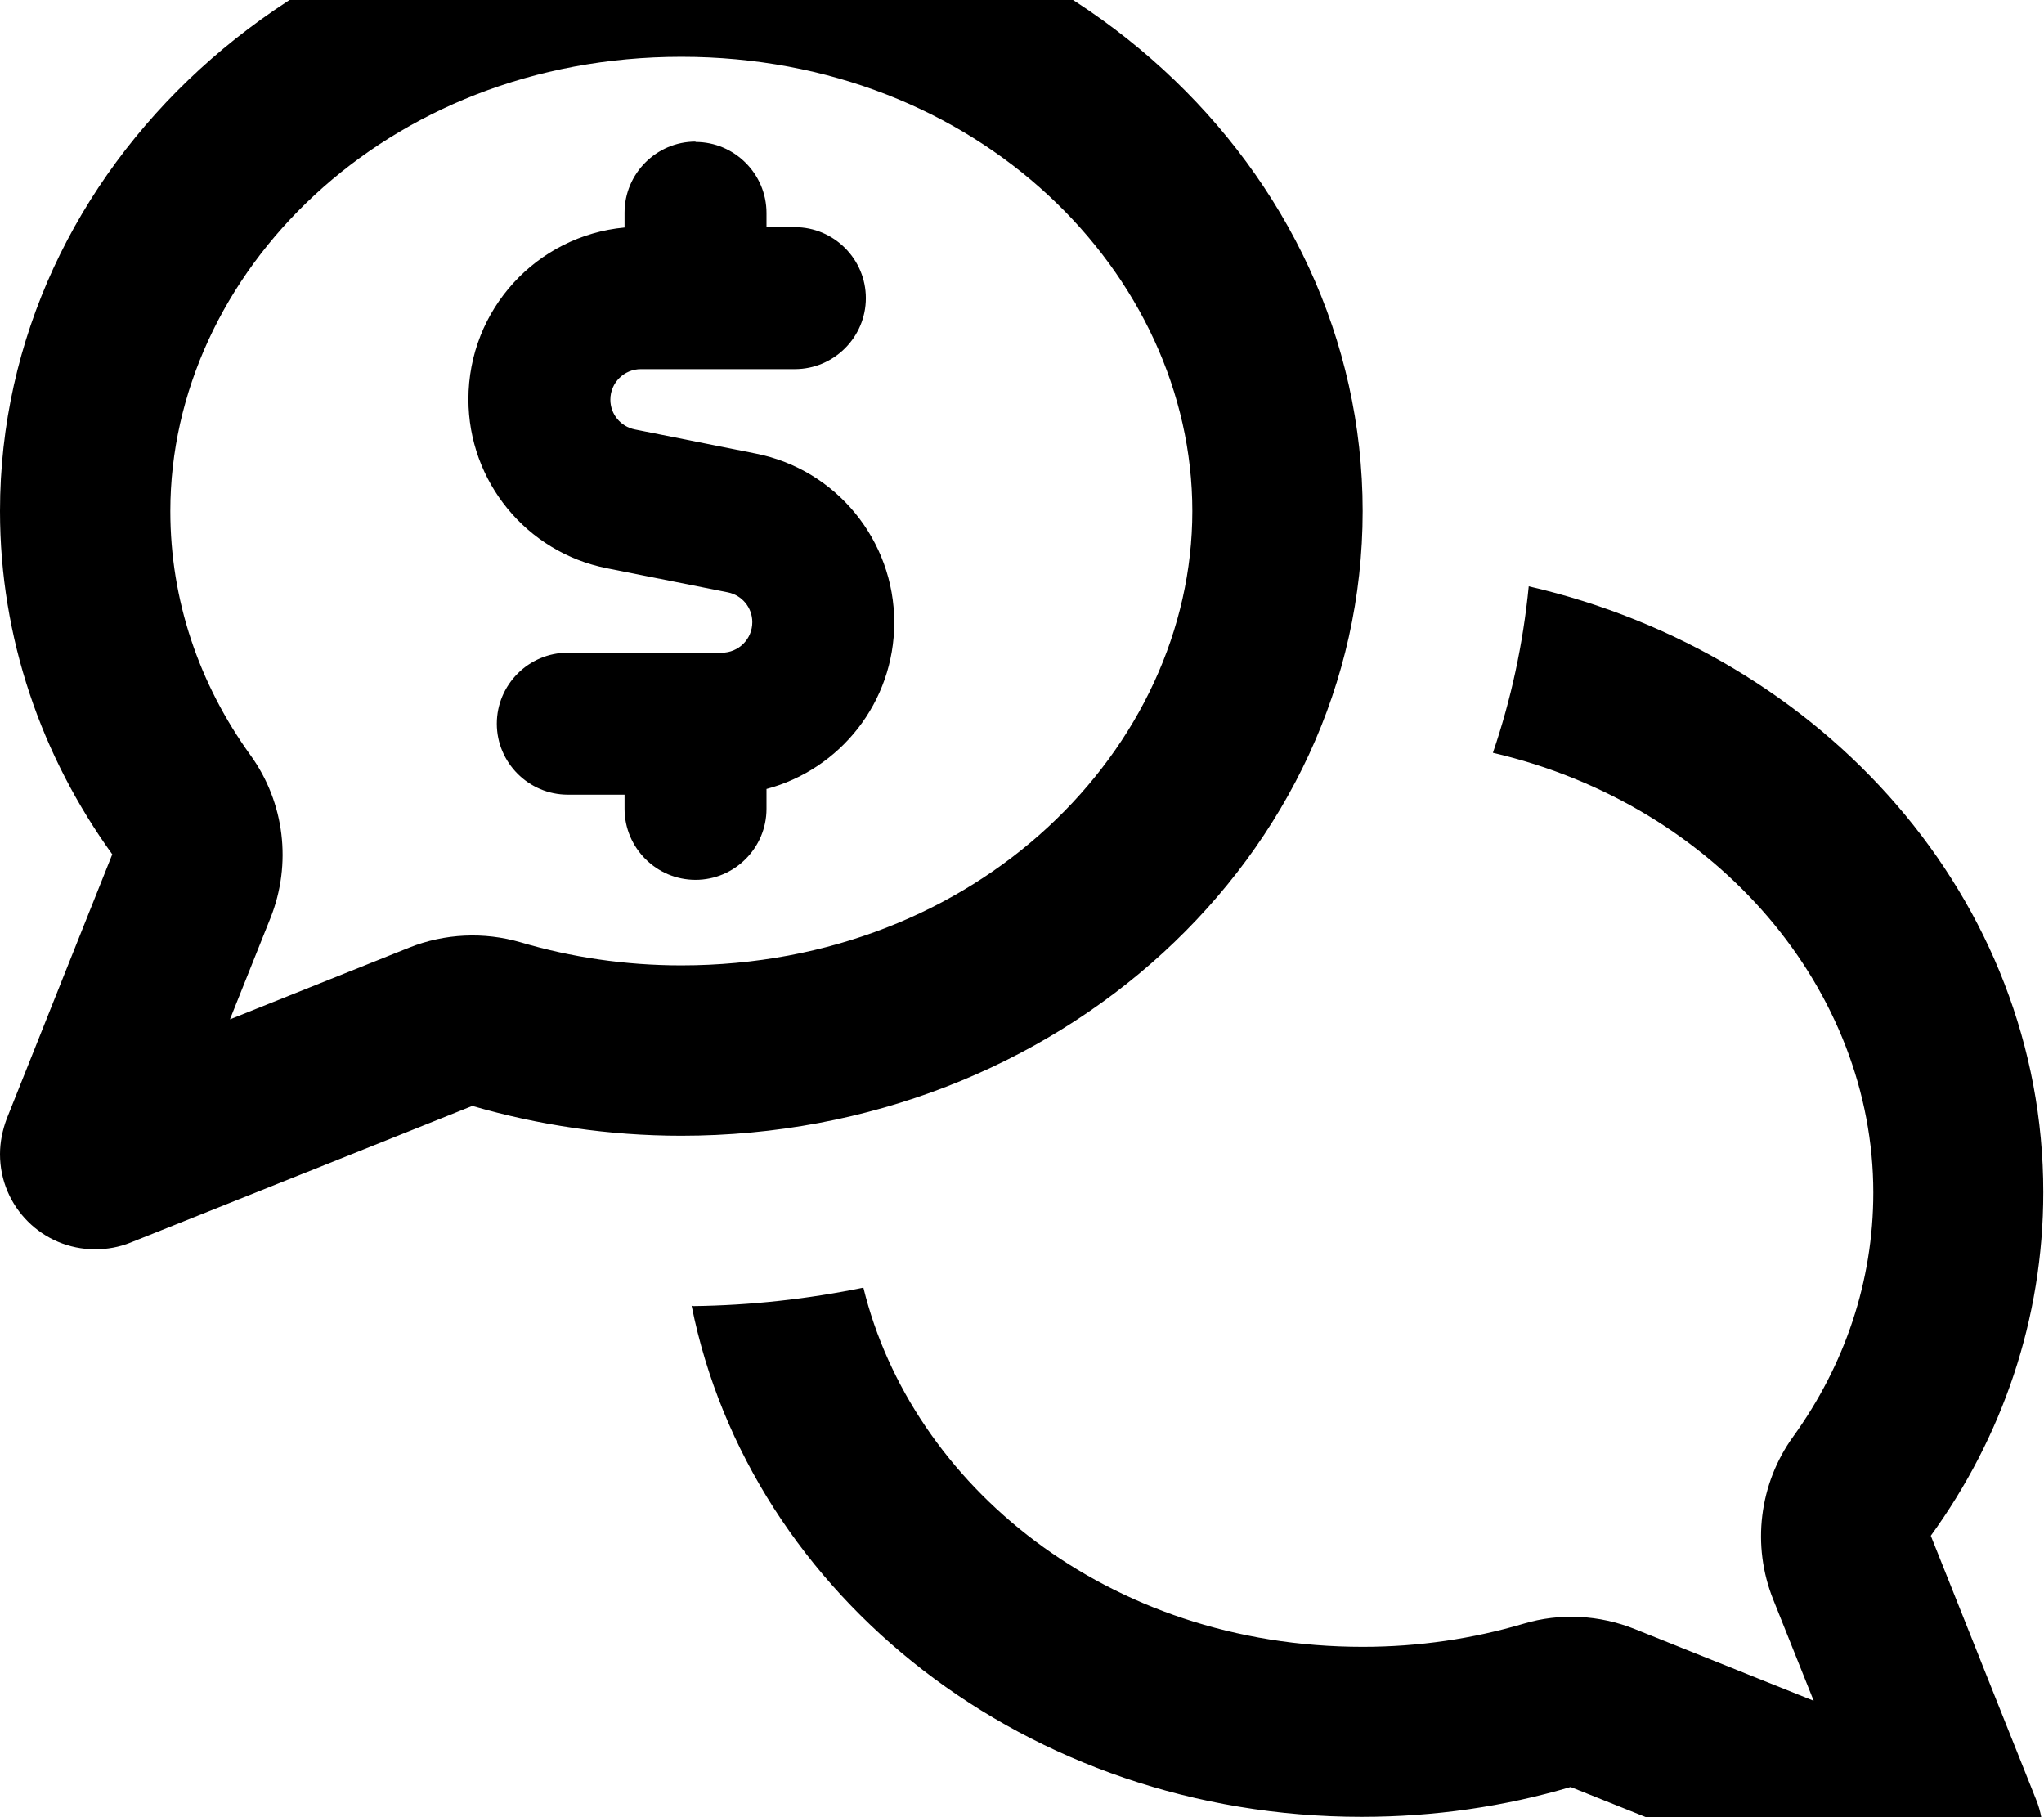 <svg xmlns="http://www.w3.org/2000/svg" viewBox="0 0 576 512"><!--! Font Awesome Pro 7.0.1 by @fontawesome - https://fontawesome.com License - https://fontawesome.com/license (Commercial License) Copyright 2025 Fonticons, Inc. --><path fill="currentColor" d="M70.6 212.8c9.6 13.3 11.7 30.6 5.6 45.9L64.8 287.2 115.3 267c10-4 21.1-4.5 31.4-1.5 14.2 4.2 29.4 6.5 45.3 6.5 83.5 0 144-61.2 144-128S275.6 16 192 16 48 77.2 48 144c0 25.1 8.1 48.7 22.6 68.8zM31.7 240.8C11.7 213.1 0 179.8 0 144 0 46.8 86-32 192-32s192 78.8 192 176-86 176-192 176c-20.5 0-40.3-3-58.9-8.4L36.8 350.1c-3.2 1.3-6.6 1.9-10 1.9-14.8 0-26.8-12-26.8-26.8 0-3.4 .7-6.8 1.9-10l29.7-74.4zM195.2 368c16.4-.2 32.5-2 48.1-5.2 13.6 55.5 68.6 101.2 140.7 101.2 15.9 0 31.1-2.3 45.3-6.5 10.3-3.1 21.4-2.5 31.4 1.5l50.4 20.2-11.4-28.5c-6.1-15.2-4-32.6 5.6-45.9 14.5-20.1 22.6-43.7 22.6-68.8 0-56.6-43.3-109-107.2-123.9 5.1-14.9 8.5-30.6 10.1-46.9 83.3 19.2 145 88.3 145 170.7 0 35.8-11.6 69.1-31.7 96.8l29.7 74.4c1.3 3.2 1.9 6.6 1.9 10 0 14.8-12 26.8-26.8 26.8-3.4 0-6.8-.7-10-1.9l-96.3-38.5c-18.6 5.5-38.4 8.4-58.9 8.4-94.1 0-172.4-62.1-188.8-144zM196 40c11 0 20 9 20 20l0 4 8 0c11 0 20 9 20 20s-9 20-20 20l-43.4 0c-4.7 0-8.6 3.8-8.6 8.6 0 4.1 2.9 7.6 6.9 8.4l34.1 6.8c22.7 4.5 39 24.5 39 47.6 0 22.5-15.3 41.4-36 46.9l0 5.6c0 11-9 20-20 20s-20-9-20-20l0-4-16 0c-11 0-20-9-20-20s9-20 20-20l43.4 0c4.7 0 8.6-3.8 8.6-8.6 0-4.1-2.9-7.6-6.9-8.4l-34.1-6.8c-22.7-4.5-39-24.5-39-47.6 0-25.3 19.3-46.1 44-48.4l0-4.2c0-11 9-20 20-20z"/></svg>